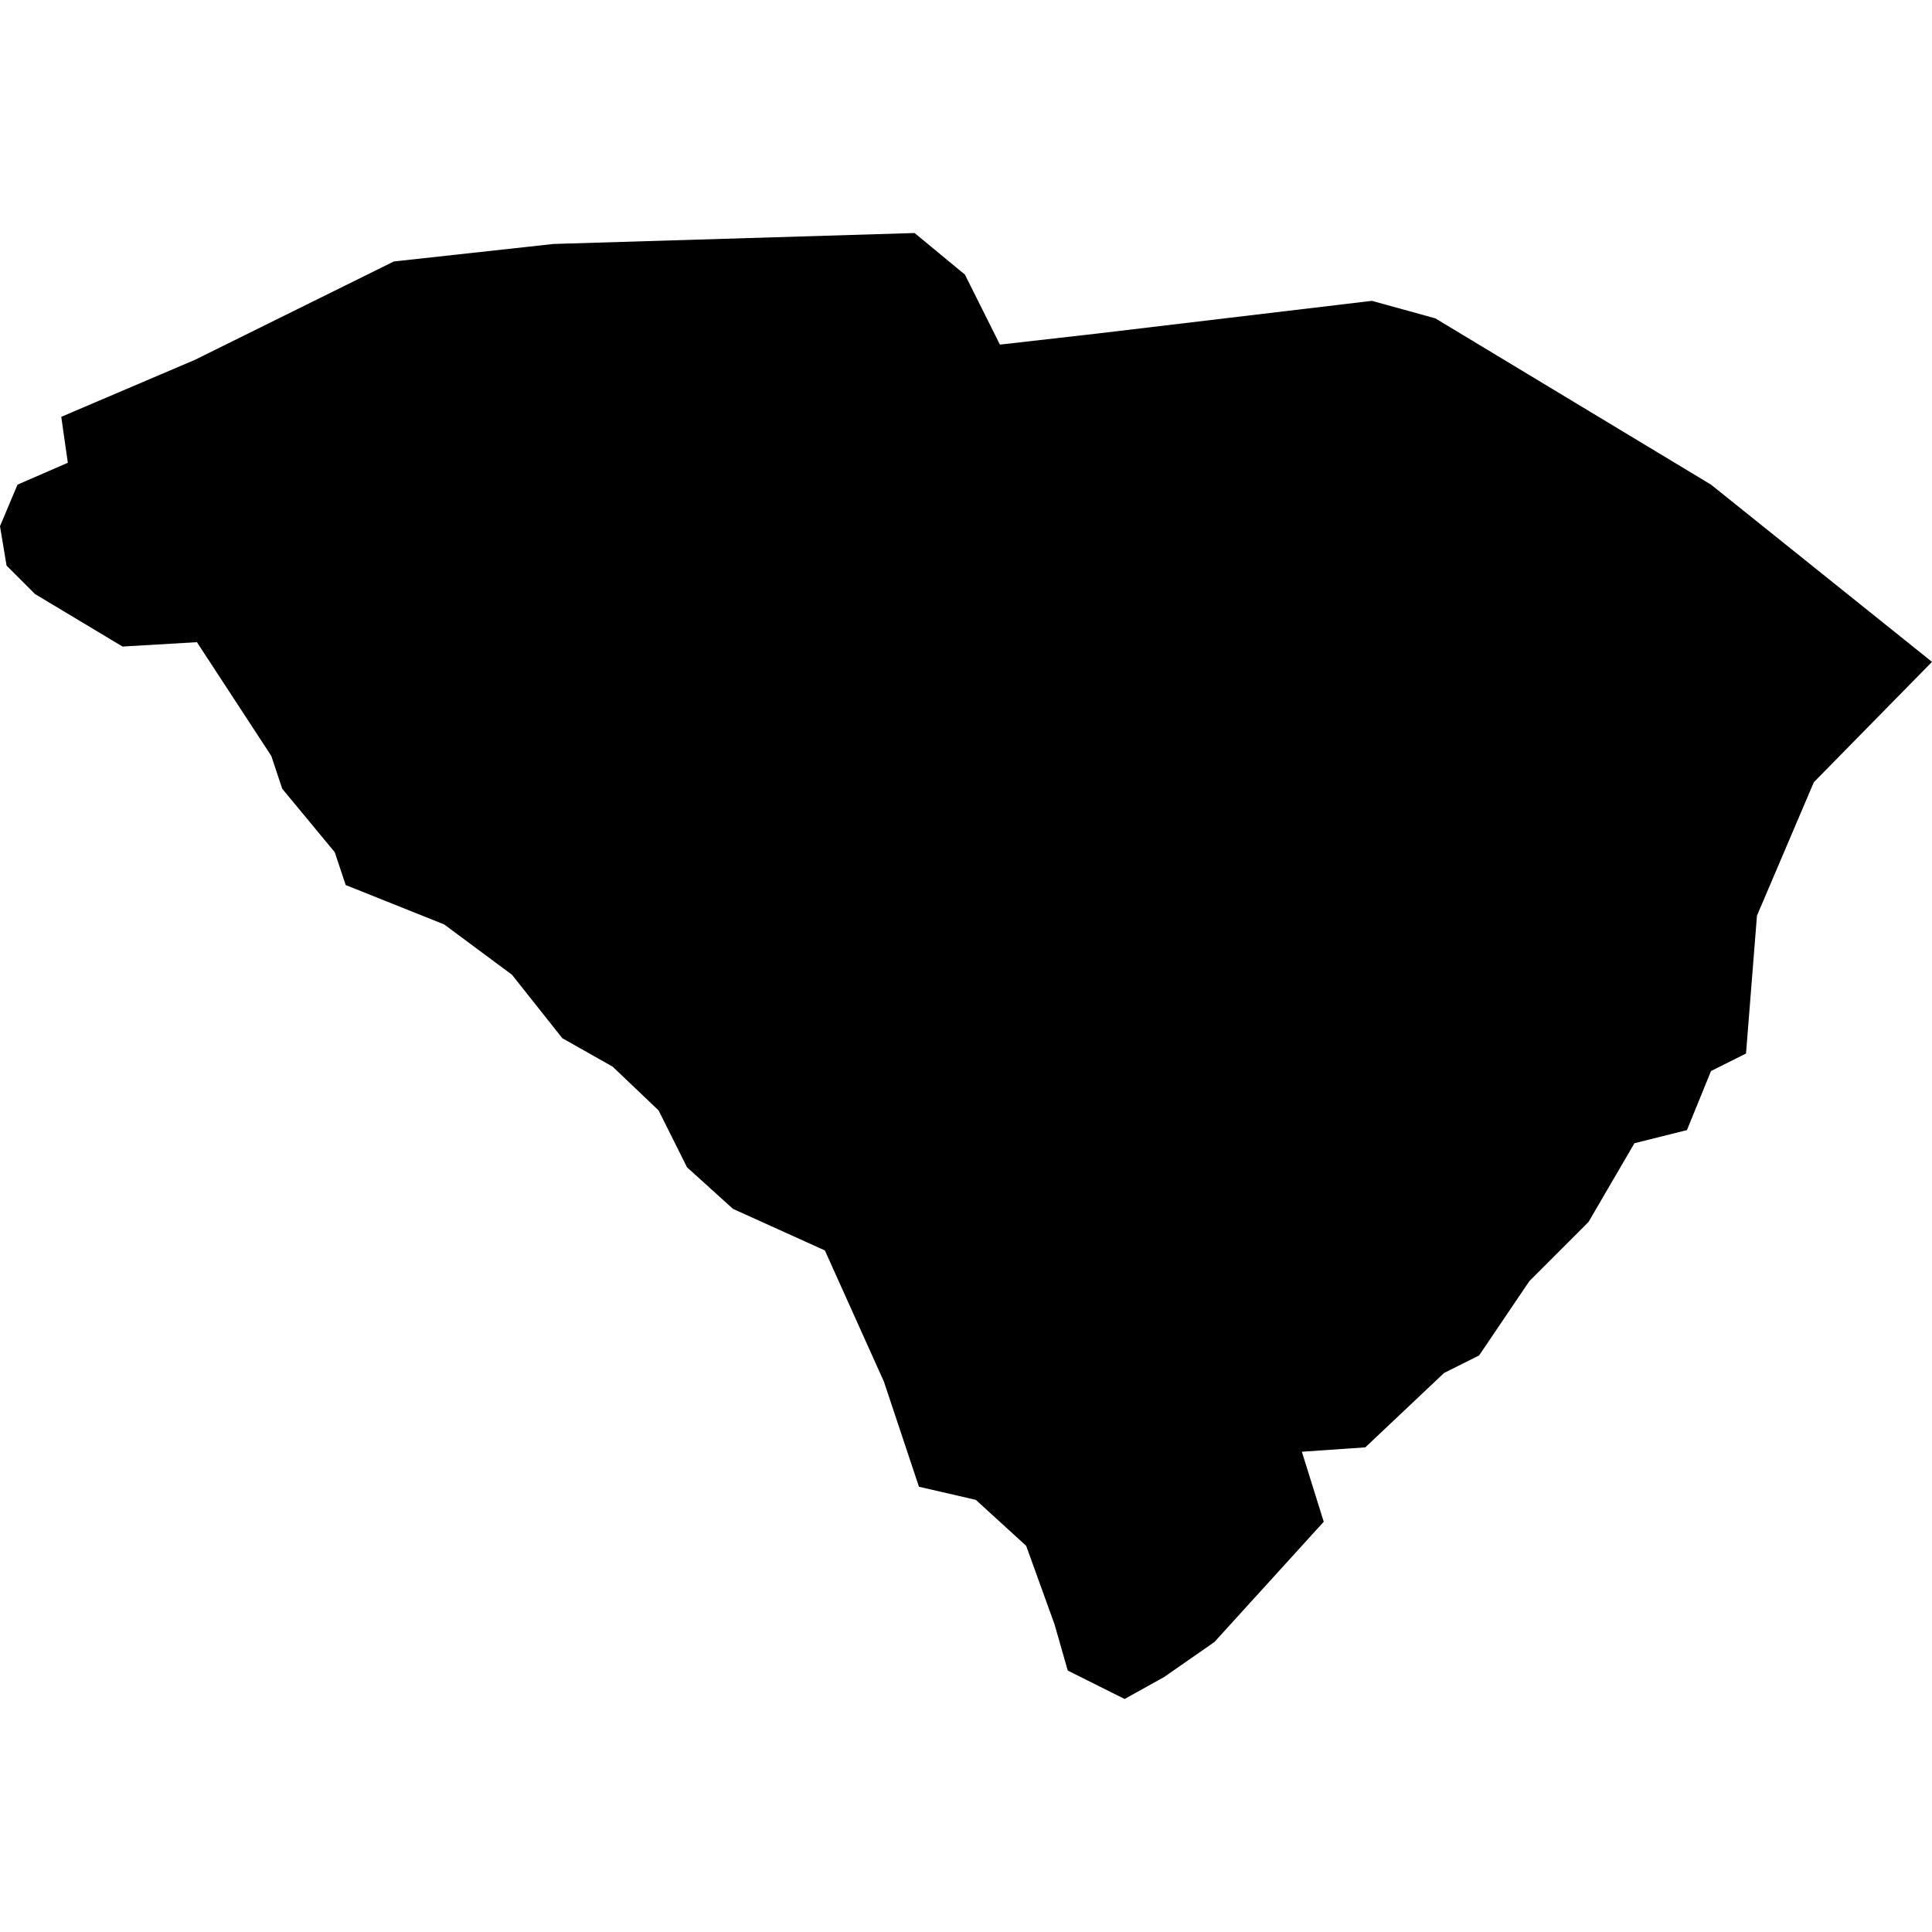 <svg id="south-carolina" xmlns="http://www.w3.org/2000/svg" preserveAspectRatio="xMinYMin meet" viewBox="0 0 88.3 88.3">
  <path fill="currentColor" transform="translate(0, 10.65)" d="M53.2 66.0L51.4 67.0L48.8 65.7L48.2 63.6L46.9 60.0L44.6 57.9L42.0 57.3L40.4 52.5L37.7 46.5L33.5 44.6L31.4 42.7L30.1 40.1L28.0 38.1L25.7 36.8L23.4 33.9L20.3 31.6L15.8 29.8L15.3 28.3L12.9 25.4L12.4 23.9L9.0 18.7L5.6 18.9L1.6 16.5L0.3 15.2L0.0 13.4L0.8 11.5L3.1 10.5L2.8 8.4L8.9 5.8L18.0 1.3L25.3 0.5L41.8 0.0L44.1 1.9L45.7 5.1L50.1 4.6L62.7 3.1L65.6 3.9L78.2 11.5L88.3 19.6L82.9 25.1L80.3 31.2L79.8 37.5L78.2 38.3L77.1 41.0L74.7 41.6L72.6 45.2L69.9 47.9L67.6 51.3L66.0 52.1L62.4 55.5L59.5 55.7L60.5 58.9L55.5 64.4L53.2 66.0Z" />
</svg>